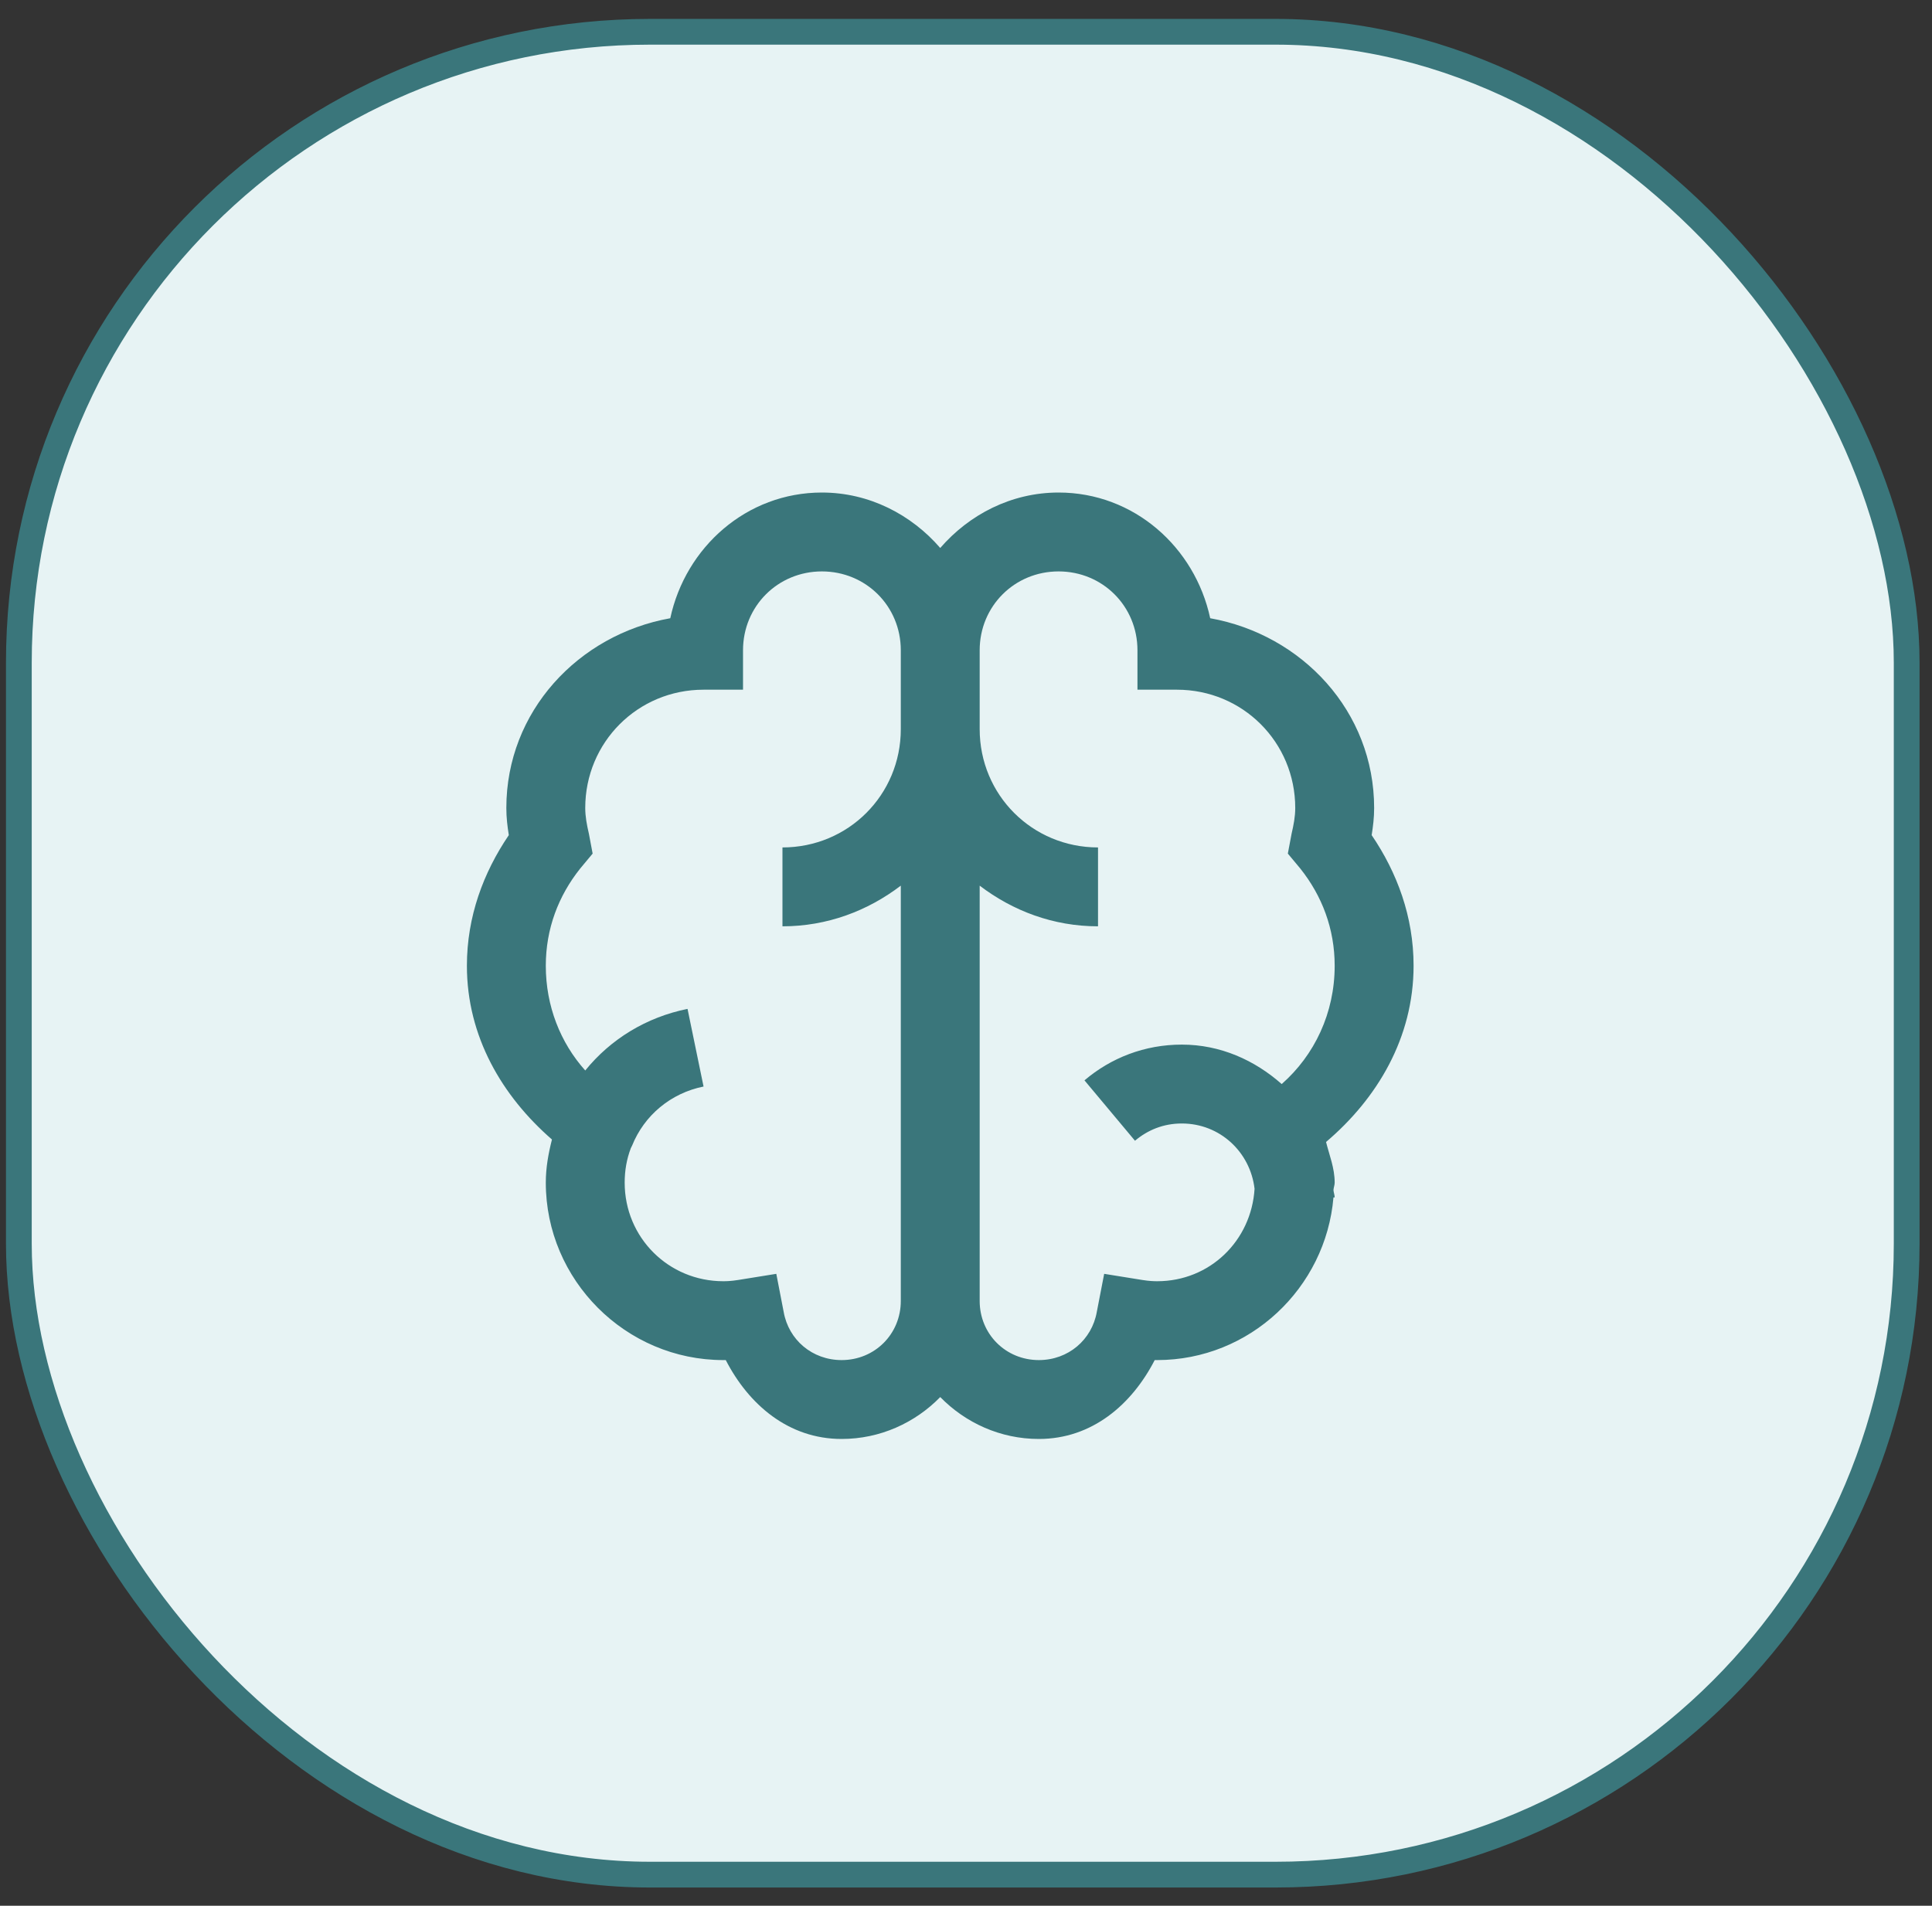 <svg width="75" height="74" viewBox="0 0 75 74" fill="none" xmlns="http://www.w3.org/2000/svg">
<rect x="0" y="0" width="75" height="74" fill="#333333" stroke="none"/>
<rect x="0.732" y="1.234" width="73.285" height="71.558" rx="24.5" fill="#E7F3F4" stroke="#3A767B"/>
<path d="M31.906 19.125C28.981 19.125 26.613 21.248 26.02 24.006C22.45 24.646 19.656 27.625 19.656 31.375C19.656 31.752 19.698 32.087 19.752 32.428C18.765 33.881 18.125 35.592 18.125 37.5C18.125 40.252 19.495 42.566 21.427 44.247C21.289 44.791 21.188 45.336 21.188 45.922C21.188 49.708 24.292 52.812 28.078 52.812C28.12 52.812 28.138 52.812 28.174 52.812C29.065 54.541 30.608 55.875 32.672 55.875C34.167 55.875 35.525 55.247 36.5 54.248C37.475 55.247 38.833 55.875 40.328 55.875C42.392 55.875 43.935 54.541 44.826 52.812C44.862 52.812 44.88 52.812 44.922 52.812C48.517 52.812 51.466 50.013 51.765 46.496H51.812C51.812 46.4 51.771 46.305 51.765 46.209C51.771 46.113 51.812 46.018 51.812 45.922C51.812 45.354 51.609 44.869 51.477 44.343C53.463 42.656 54.875 40.299 54.875 37.5C54.875 35.592 54.235 33.881 53.248 32.428C53.302 32.087 53.344 31.752 53.344 31.375C53.344 27.625 50.55 24.646 46.98 24.006C46.387 21.248 44.019 19.125 41.094 19.125C39.258 19.125 37.624 19.98 36.5 21.278C35.376 19.98 33.742 19.125 31.906 19.125ZM31.906 22.188C33.617 22.188 34.969 23.539 34.969 25.25V28.312C34.969 30.867 32.929 32.906 30.375 32.906V35.969C32.11 35.969 33.683 35.37 34.969 34.39V50.516C34.969 51.802 33.958 52.812 32.672 52.812C31.529 52.812 30.614 52.023 30.423 50.946L30.136 49.463L28.652 49.702C28.383 49.744 28.216 49.75 28.078 49.75C25.949 49.75 24.25 48.051 24.25 45.922C24.25 45.449 24.328 45.007 24.489 44.582C24.501 44.546 24.525 44.522 24.537 44.486C25.01 43.308 26.038 42.447 27.312 42.19L26.69 39.175C25.093 39.498 23.706 40.347 22.719 41.567C21.756 40.491 21.188 39.067 21.188 37.5C21.188 36.065 21.678 34.784 22.527 33.72L23.006 33.145L22.862 32.38C22.779 32.021 22.719 31.704 22.719 31.375C22.719 28.821 24.758 26.781 27.312 26.781H28.844V25.25C28.844 23.539 30.196 22.188 31.906 22.188ZM41.094 22.188C42.804 22.188 44.156 23.539 44.156 25.25V26.781H45.688C48.242 26.781 50.281 28.821 50.281 31.375C50.281 31.704 50.221 32.021 50.138 32.38L49.994 33.145L50.473 33.72C51.322 34.784 51.812 36.065 51.812 37.5C51.812 39.336 51.029 40.975 49.755 42.094C48.708 41.167 47.374 40.562 45.879 40.562C44.431 40.562 43.127 41.077 42.099 41.95L44.06 44.295C44.557 43.876 45.167 43.625 45.879 43.625C47.356 43.625 48.535 44.732 48.702 46.161C48.577 48.177 46.968 49.75 44.922 49.75C44.784 49.75 44.617 49.744 44.348 49.702L42.864 49.463L42.577 50.946C42.386 52.023 41.471 52.812 40.328 52.812C39.042 52.812 38.031 51.802 38.031 50.516V34.39C39.317 35.37 40.89 35.969 42.625 35.969V32.906C40.071 32.906 38.031 30.867 38.031 28.312V25.25C38.031 23.539 39.383 22.188 41.094 22.188Z" fill="#3A767B"/>
</svg>
